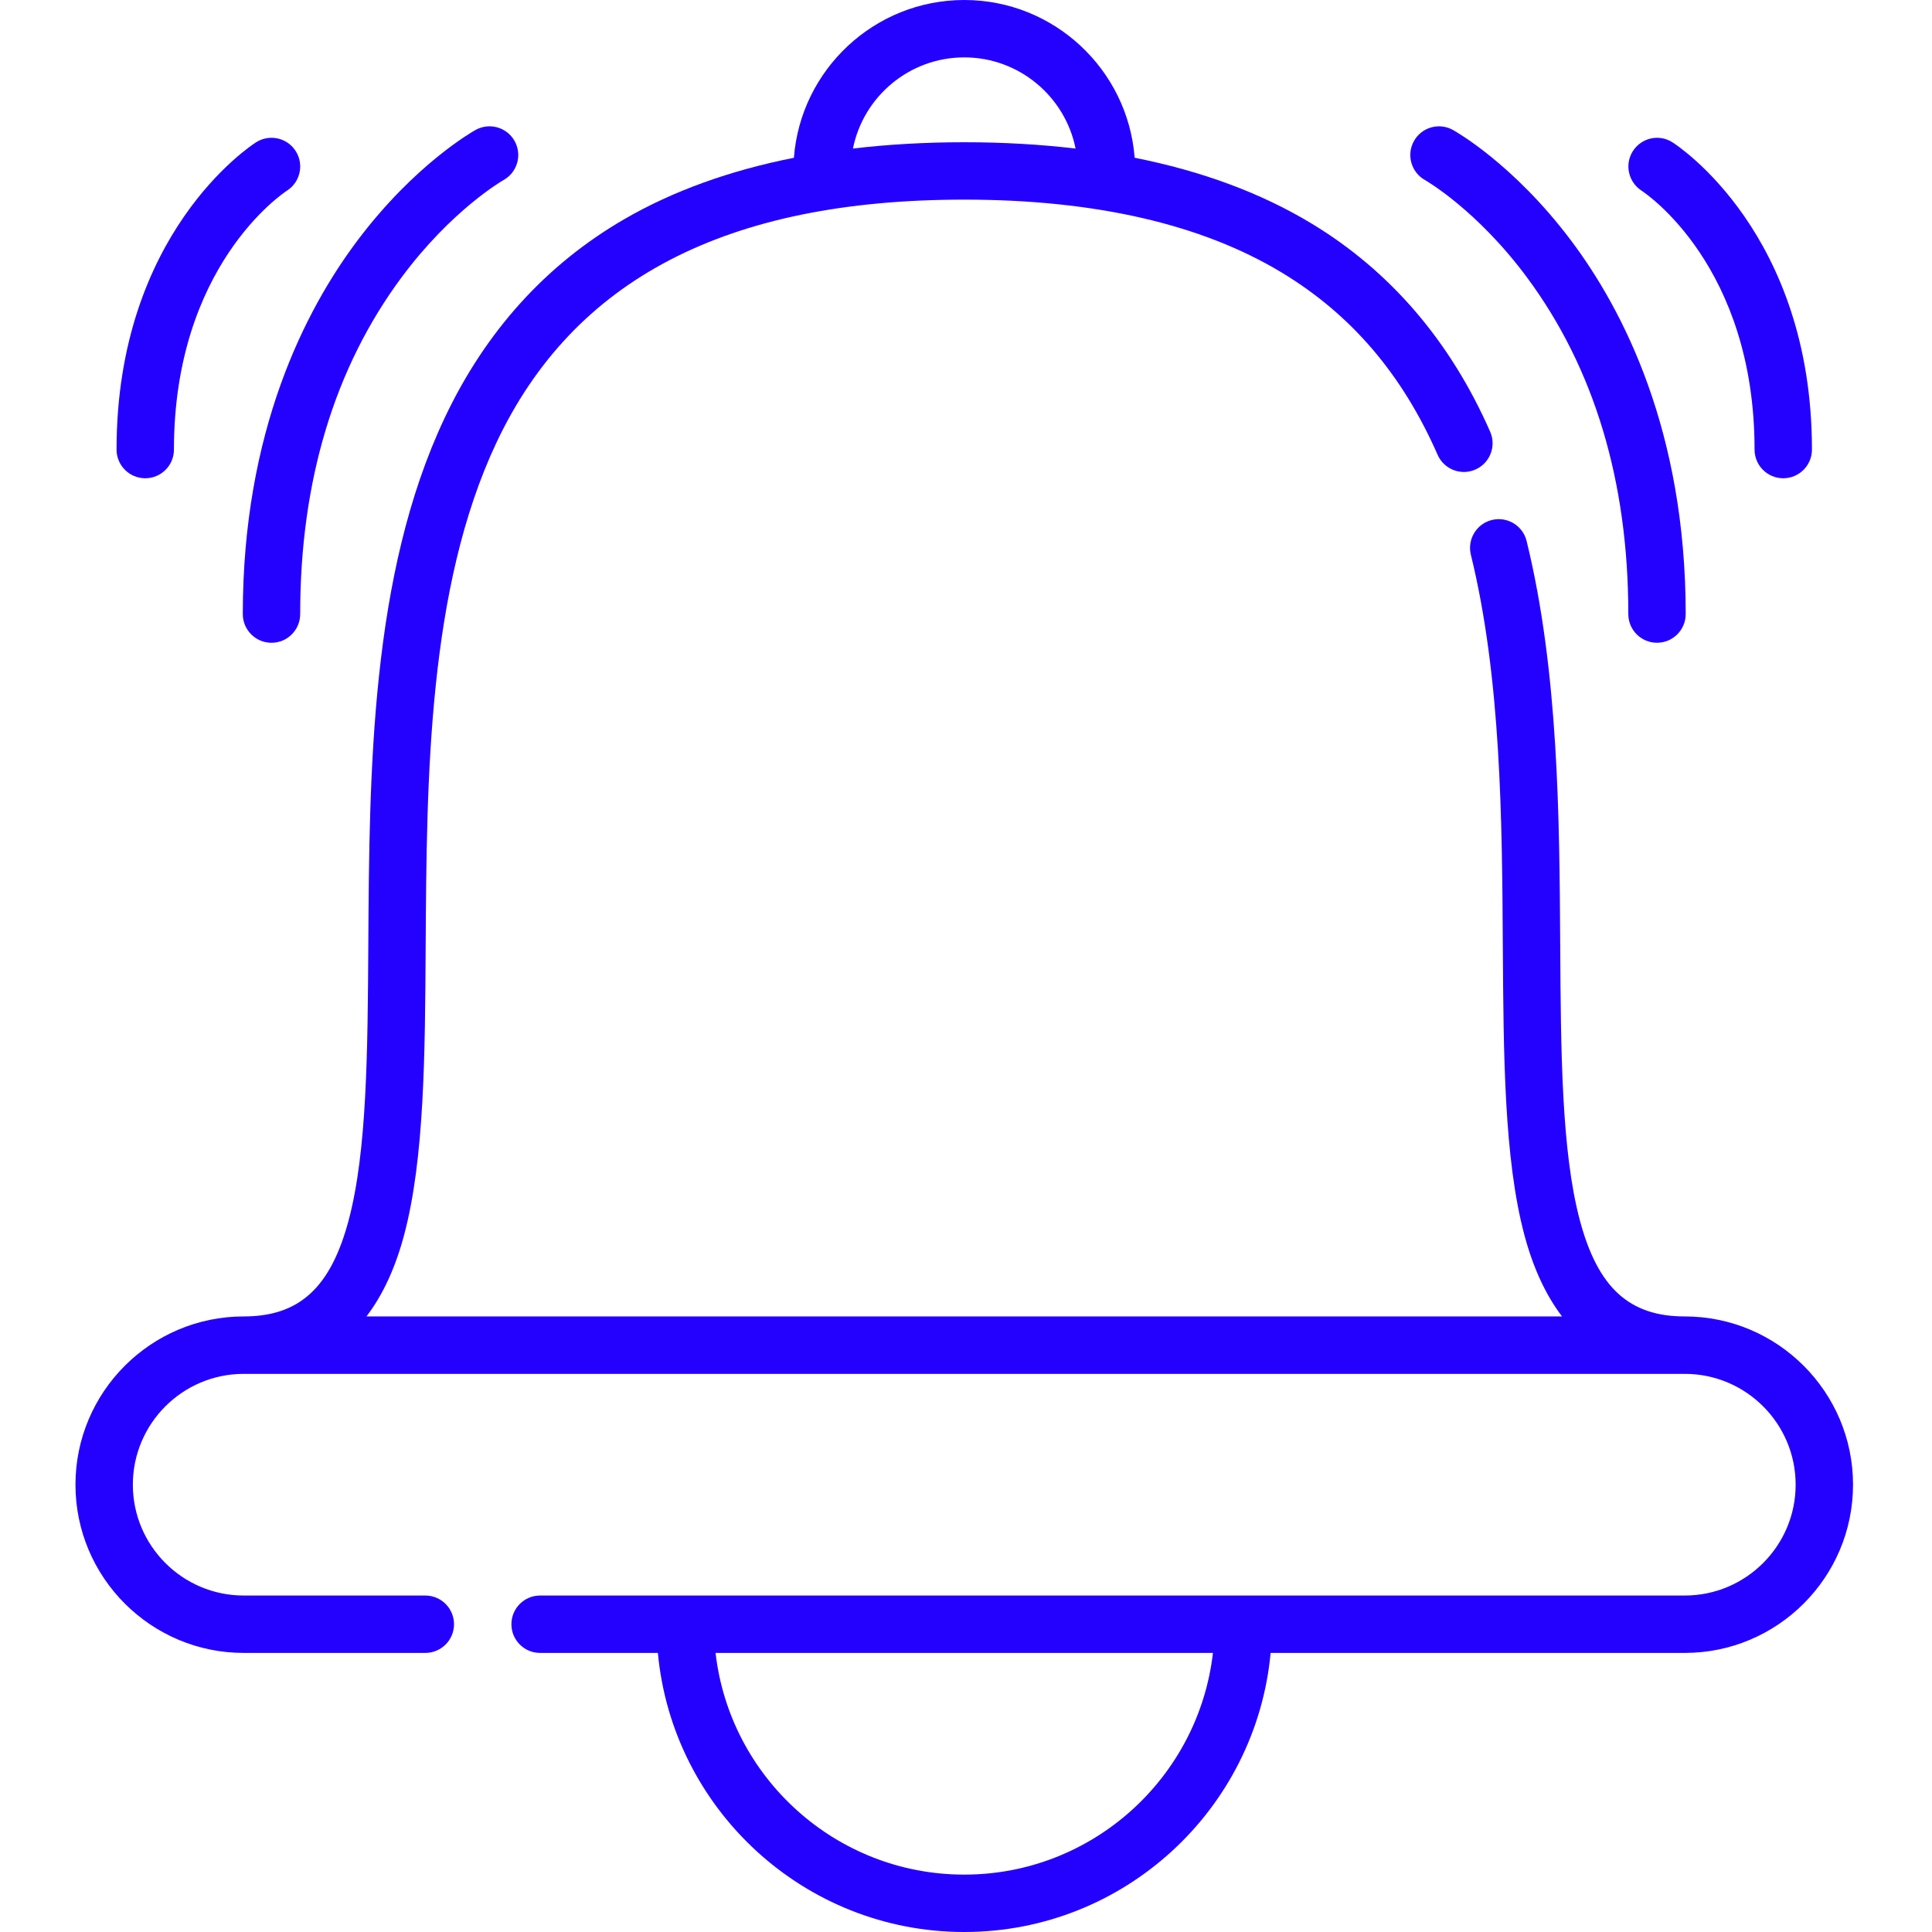 <svg width="64" height="64" viewBox="0 0 64 64" fill="none" xmlns="http://www.w3.org/2000/svg">
<g clip-path="url(#clip0)">
<path d="M55.811 43.609H55.807C53.967 43.608 52.928 42.653 52.333 40.418C51.725 38.132 51.705 34.816 51.684 31.306C51.658 27.053 51.628 22.233 50.571 17.922C50.446 17.412 49.931 17.1 49.421 17.225C48.912 17.35 48.6 17.865 48.724 18.375C49.729 22.468 49.757 27.17 49.783 31.318C49.805 34.953 49.826 38.386 50.496 40.906C50.788 42.002 51.206 42.903 51.745 43.609H12.139C12.679 42.903 13.097 42.002 13.388 40.906C14.059 38.386 14.08 34.953 14.101 31.318C14.135 25.768 14.174 19.479 16.444 14.665C19 9.247 24.069 6.613 31.942 6.613C36.266 6.613 39.804 7.425 42.458 9.028C44.759 10.418 46.449 12.393 47.623 15.066C47.834 15.547 48.395 15.766 48.875 15.554C49.356 15.343 49.575 14.783 49.364 14.302C48.045 11.3 46.052 8.978 43.441 7.401C41.774 6.394 39.816 5.668 37.587 5.226C37.362 2.307 34.917 0 31.942 0C28.967 0 26.522 2.308 26.299 5.227C24.172 5.648 22.291 6.327 20.678 7.262C18.081 8.767 16.078 10.985 14.725 13.854C12.275 19.047 12.235 25.56 12.201 31.306C12.179 34.816 12.159 38.132 11.551 40.418C10.956 42.653 9.917 43.608 8.077 43.609H8.073C5 43.609 2.5 46.109 2.5 49.182C2.5 52.255 5 54.755 8.073 54.755H14.089C14.614 54.755 15.04 54.33 15.04 53.805C15.04 53.28 14.614 52.854 14.089 52.854H8.073C6.048 52.854 4.401 51.207 4.401 49.182C4.401 47.158 6.048 45.511 8.072 45.511H8.073H8.076H55.807H55.811H55.812C57.836 45.511 59.483 47.158 59.483 49.182C59.483 51.207 57.835 52.854 55.811 52.854H17.891C17.366 52.854 16.941 53.28 16.941 53.805C16.941 54.33 17.366 54.755 17.891 54.755H21.793C22.274 59.933 26.641 64 31.942 64C37.243 64 41.61 59.933 42.091 54.755H55.811C58.884 54.755 61.384 52.255 61.384 49.182C61.384 46.109 58.884 43.609 55.811 43.609V43.609ZM31.942 1.901C33.763 1.901 35.285 3.201 35.63 4.921C34.463 4.784 33.235 4.712 31.942 4.712C30.65 4.712 29.421 4.783 28.255 4.921C28.6 3.201 30.122 1.901 31.942 1.901V1.901ZM31.942 62.099C27.69 62.099 24.177 58.882 23.704 54.755H40.18C39.707 58.882 36.194 62.099 31.942 62.099V62.099Z" fill="#2400FF"/>
<path d="M47.204 5.965C47.221 5.975 48.914 6.94 50.579 9.184C52.809 12.189 53.94 15.943 53.94 20.342C53.94 20.867 54.365 21.292 54.89 21.292C55.415 21.292 55.841 20.867 55.841 20.342C55.841 14.286 53.773 10.267 52.038 7.961C50.132 5.428 48.208 4.348 48.127 4.303C47.668 4.05 47.093 4.216 46.838 4.673C46.583 5.13 46.748 5.708 47.204 5.965Z" fill="#2400FF"/>
<path d="M54.376 6.314C54.528 6.414 58.122 8.826 58.122 14.893C58.122 15.418 58.547 15.843 59.072 15.843C59.597 15.843 60.023 15.418 60.023 14.893C60.023 7.737 55.589 4.833 55.4 4.713C54.959 4.432 54.377 4.562 54.093 5.002C53.81 5.441 53.938 6.028 54.376 6.314Z" fill="#2400FF"/>
<path d="M8.994 21.293C9.519 21.293 9.944 20.867 9.944 20.342C9.944 15.943 11.075 12.189 13.305 9.184C14.96 6.955 16.642 5.987 16.679 5.965C17.137 5.711 17.303 5.134 17.049 4.675C16.795 4.216 16.217 4.049 15.757 4.303C15.676 4.348 13.752 5.428 11.846 7.961C10.111 10.267 8.043 14.286 8.043 20.342C8.043 20.867 8.469 21.293 8.994 21.293Z" fill="#2400FF"/>
<path d="M4.812 15.843C5.337 15.843 5.762 15.418 5.762 14.893C5.762 8.831 9.35 6.418 9.508 6.314C9.948 6.032 10.077 5.446 9.796 5.005C9.514 4.562 8.927 4.432 8.483 4.713C8.295 4.834 3.861 7.737 3.861 14.893C3.861 15.418 4.287 15.843 4.812 15.843Z" fill="#2400FF"/>
</g>
<defs>
<clipPath id="clip0">
<rect width="64" height="64" fill="white"/>
</clipPath>
</defs>
</svg>

